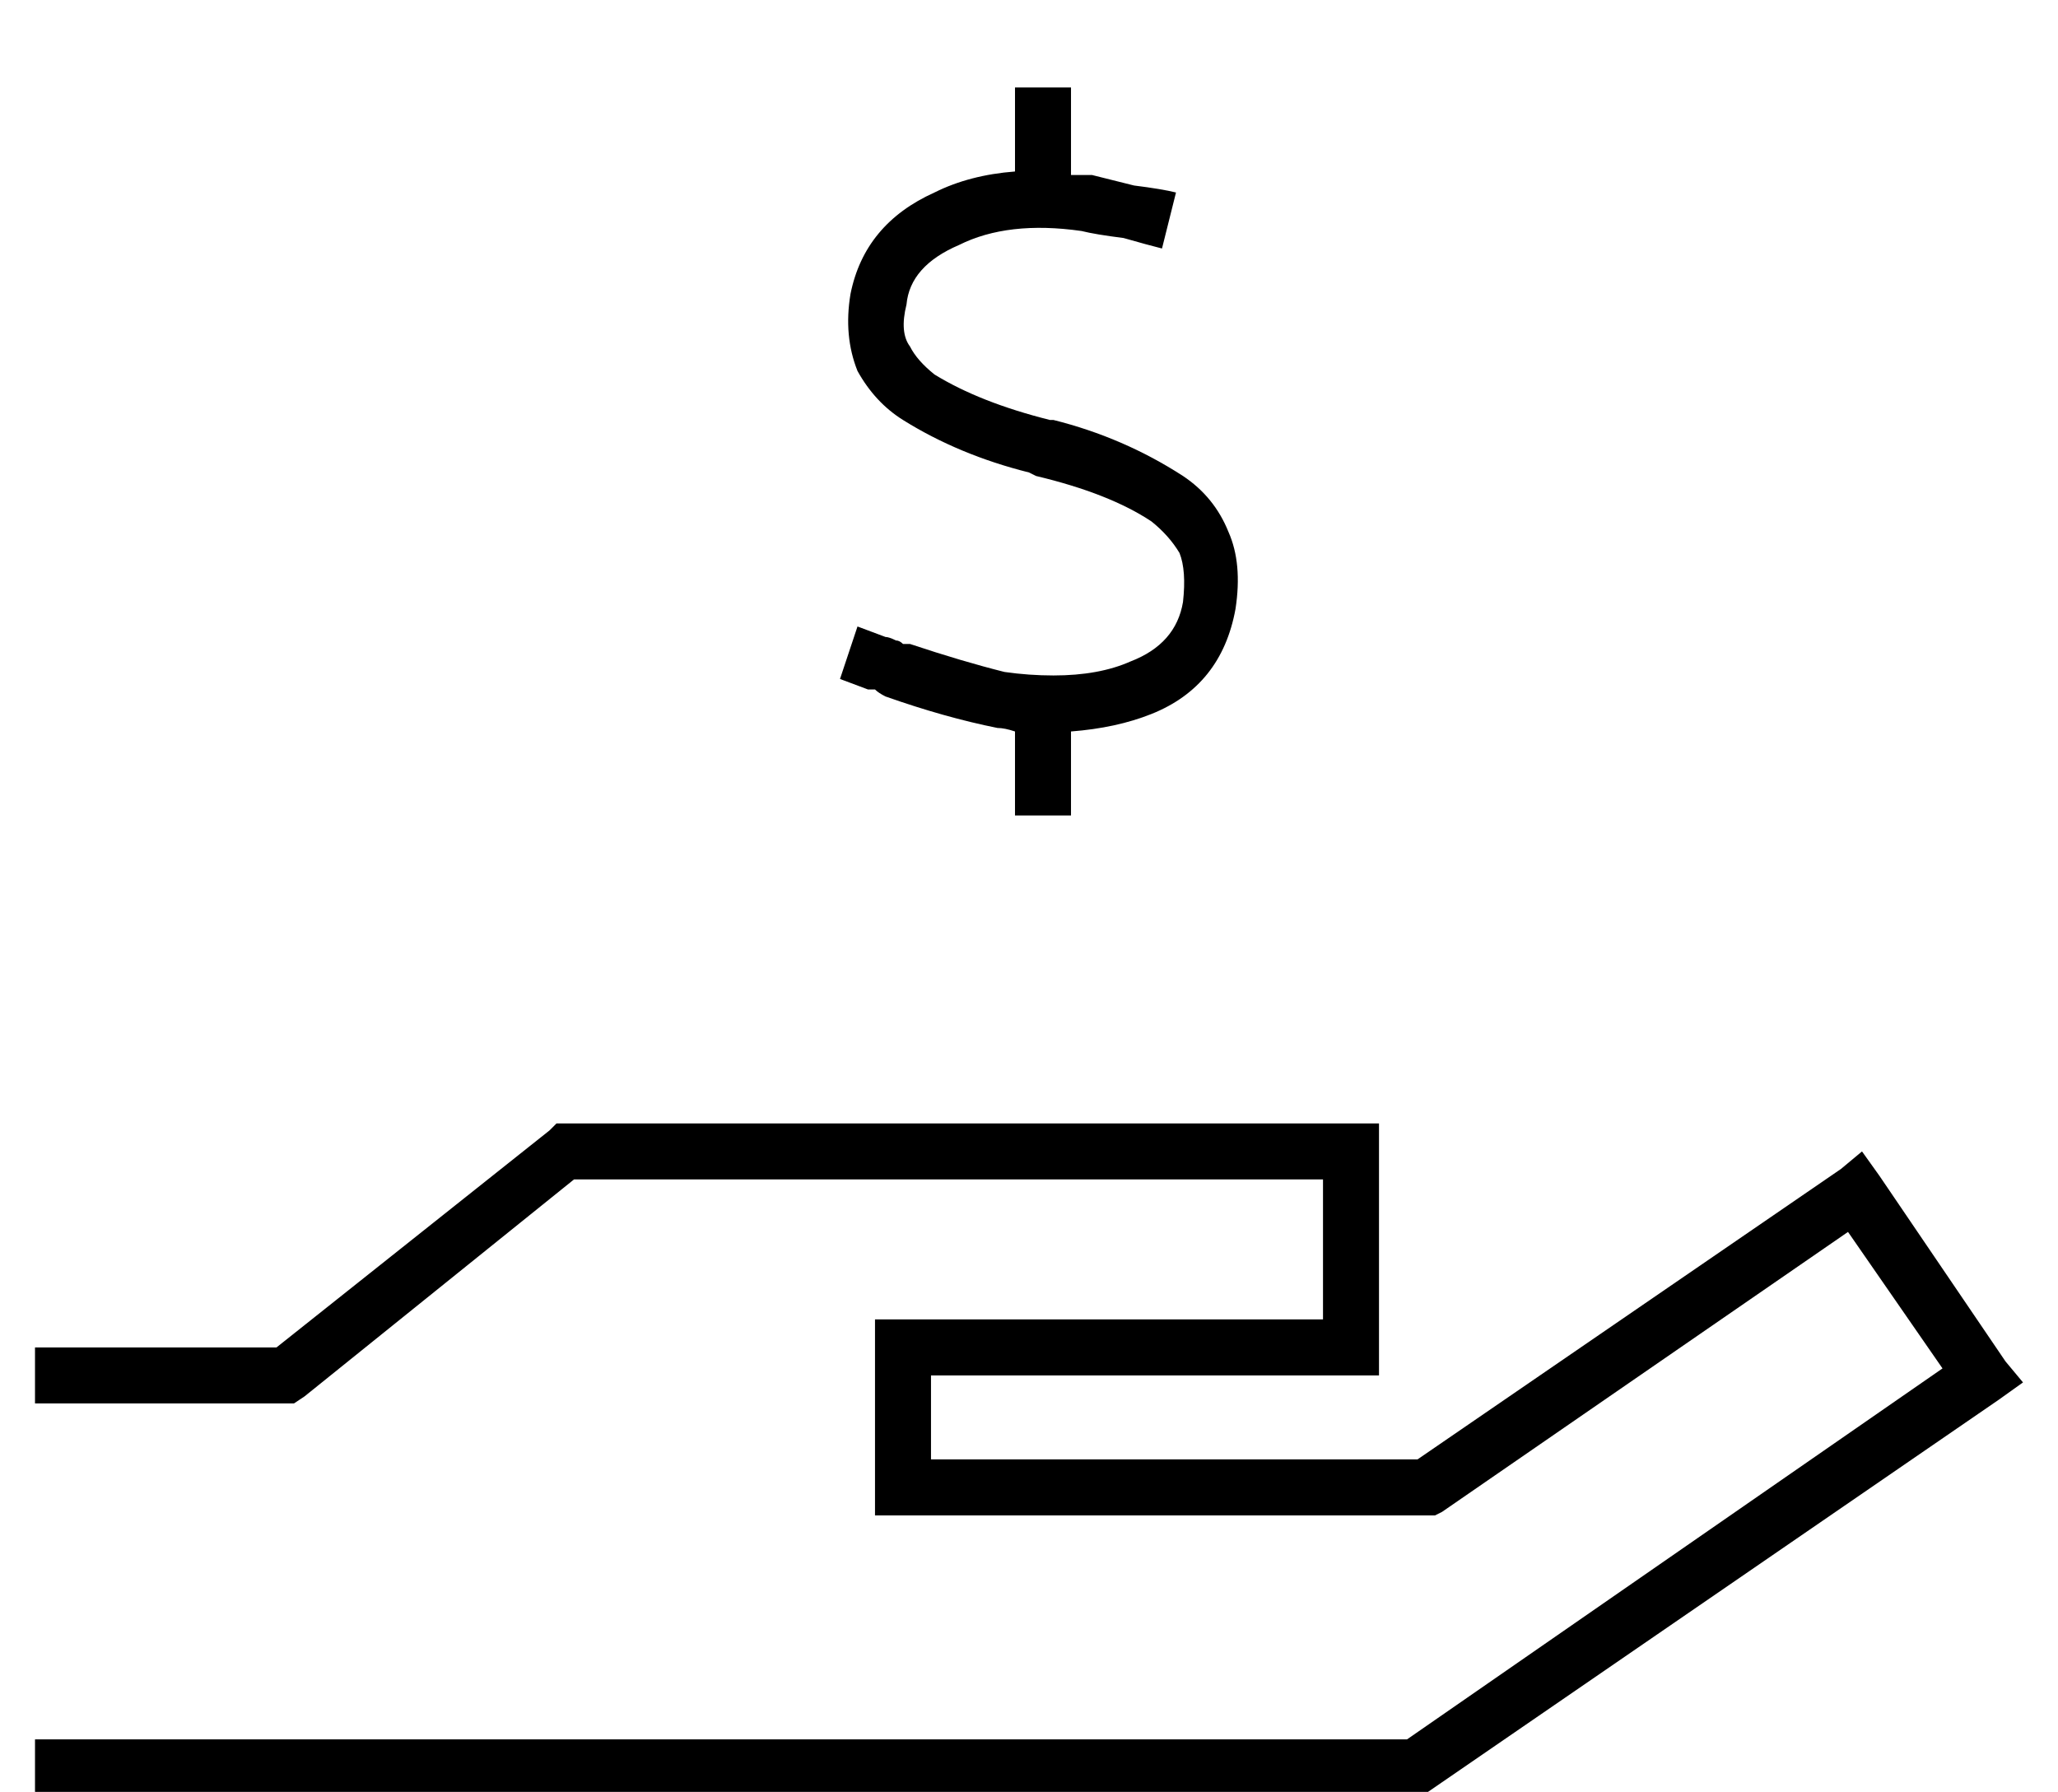 <?xml version="1.0" standalone="no"?>
<!DOCTYPE svg PUBLIC "-//W3C//DTD SVG 1.1//EN" "http://www.w3.org/Graphics/SVG/1.1/DTD/svg11.dtd" >
<svg xmlns="http://www.w3.org/2000/svg" xmlns:xlink="http://www.w3.org/1999/xlink" version="1.1" viewBox="-10 -40 588 512">
   <path fill="currentColor"
d="M296 -7v-8v8v-8h-16v0v8v0v16v0q-13 1 -23 6q-20 9 -24 29q-2 12 2 22q5 9 13 14q16 10 36 15v0l2 1v0q21 5 33 13q5 4 8 9q2 5 1 14q-2 12 -15 17q-9 4 -22 4v0v0q-7 0 -14 -1q-12 -3 -27 -8h-2v0v0q-1 -1 -2 -1q-2 -1 -3 -1l-8 -3v0l-5 15v0l8 3v0h2q1 1 3 2v0v0v0v0v0
v0v0q17 6 32 9v0v0q2 0 5 1v0v16v0v8v0h16v0v-8v0v-16v0q13 -1 23 -5q20 -8 24 -30q2 -13 -2 -22q-4 -10 -13 -16q-17 -11 -37 -16h-1v0v0v0q-20 -5 -33 -13q-5 -4 -7 -8q-3 -4 -1 -12q1 -11 15 -17q14 -7 35 -4q4 1 12 2q7 2 11 3l4 -16v0q-4 -1 -12 -2l-12 -3h-6v0v-17v0z
M152 281h-3h3h-3l-2 2v0l-78 62v0h-61h-8v16v0h8h66l3 -2v0l77 -62v0h214v0v40v0h-120h-8v8v0v40v0v8v0h8h152l2 -1v0l116 -80v0l27 39v0l-153 106v0h-384h-8v16v0h8h388l2 -1v0l163 -112v0l7 -5v0l-5 -6v0l-36 -53v0l-5 -7v0l-6 5v0l-121 83v0h-139v0v-24v0h120h8v-8v0v-56
v0v-8v0h-8h-224z" />
</svg>
